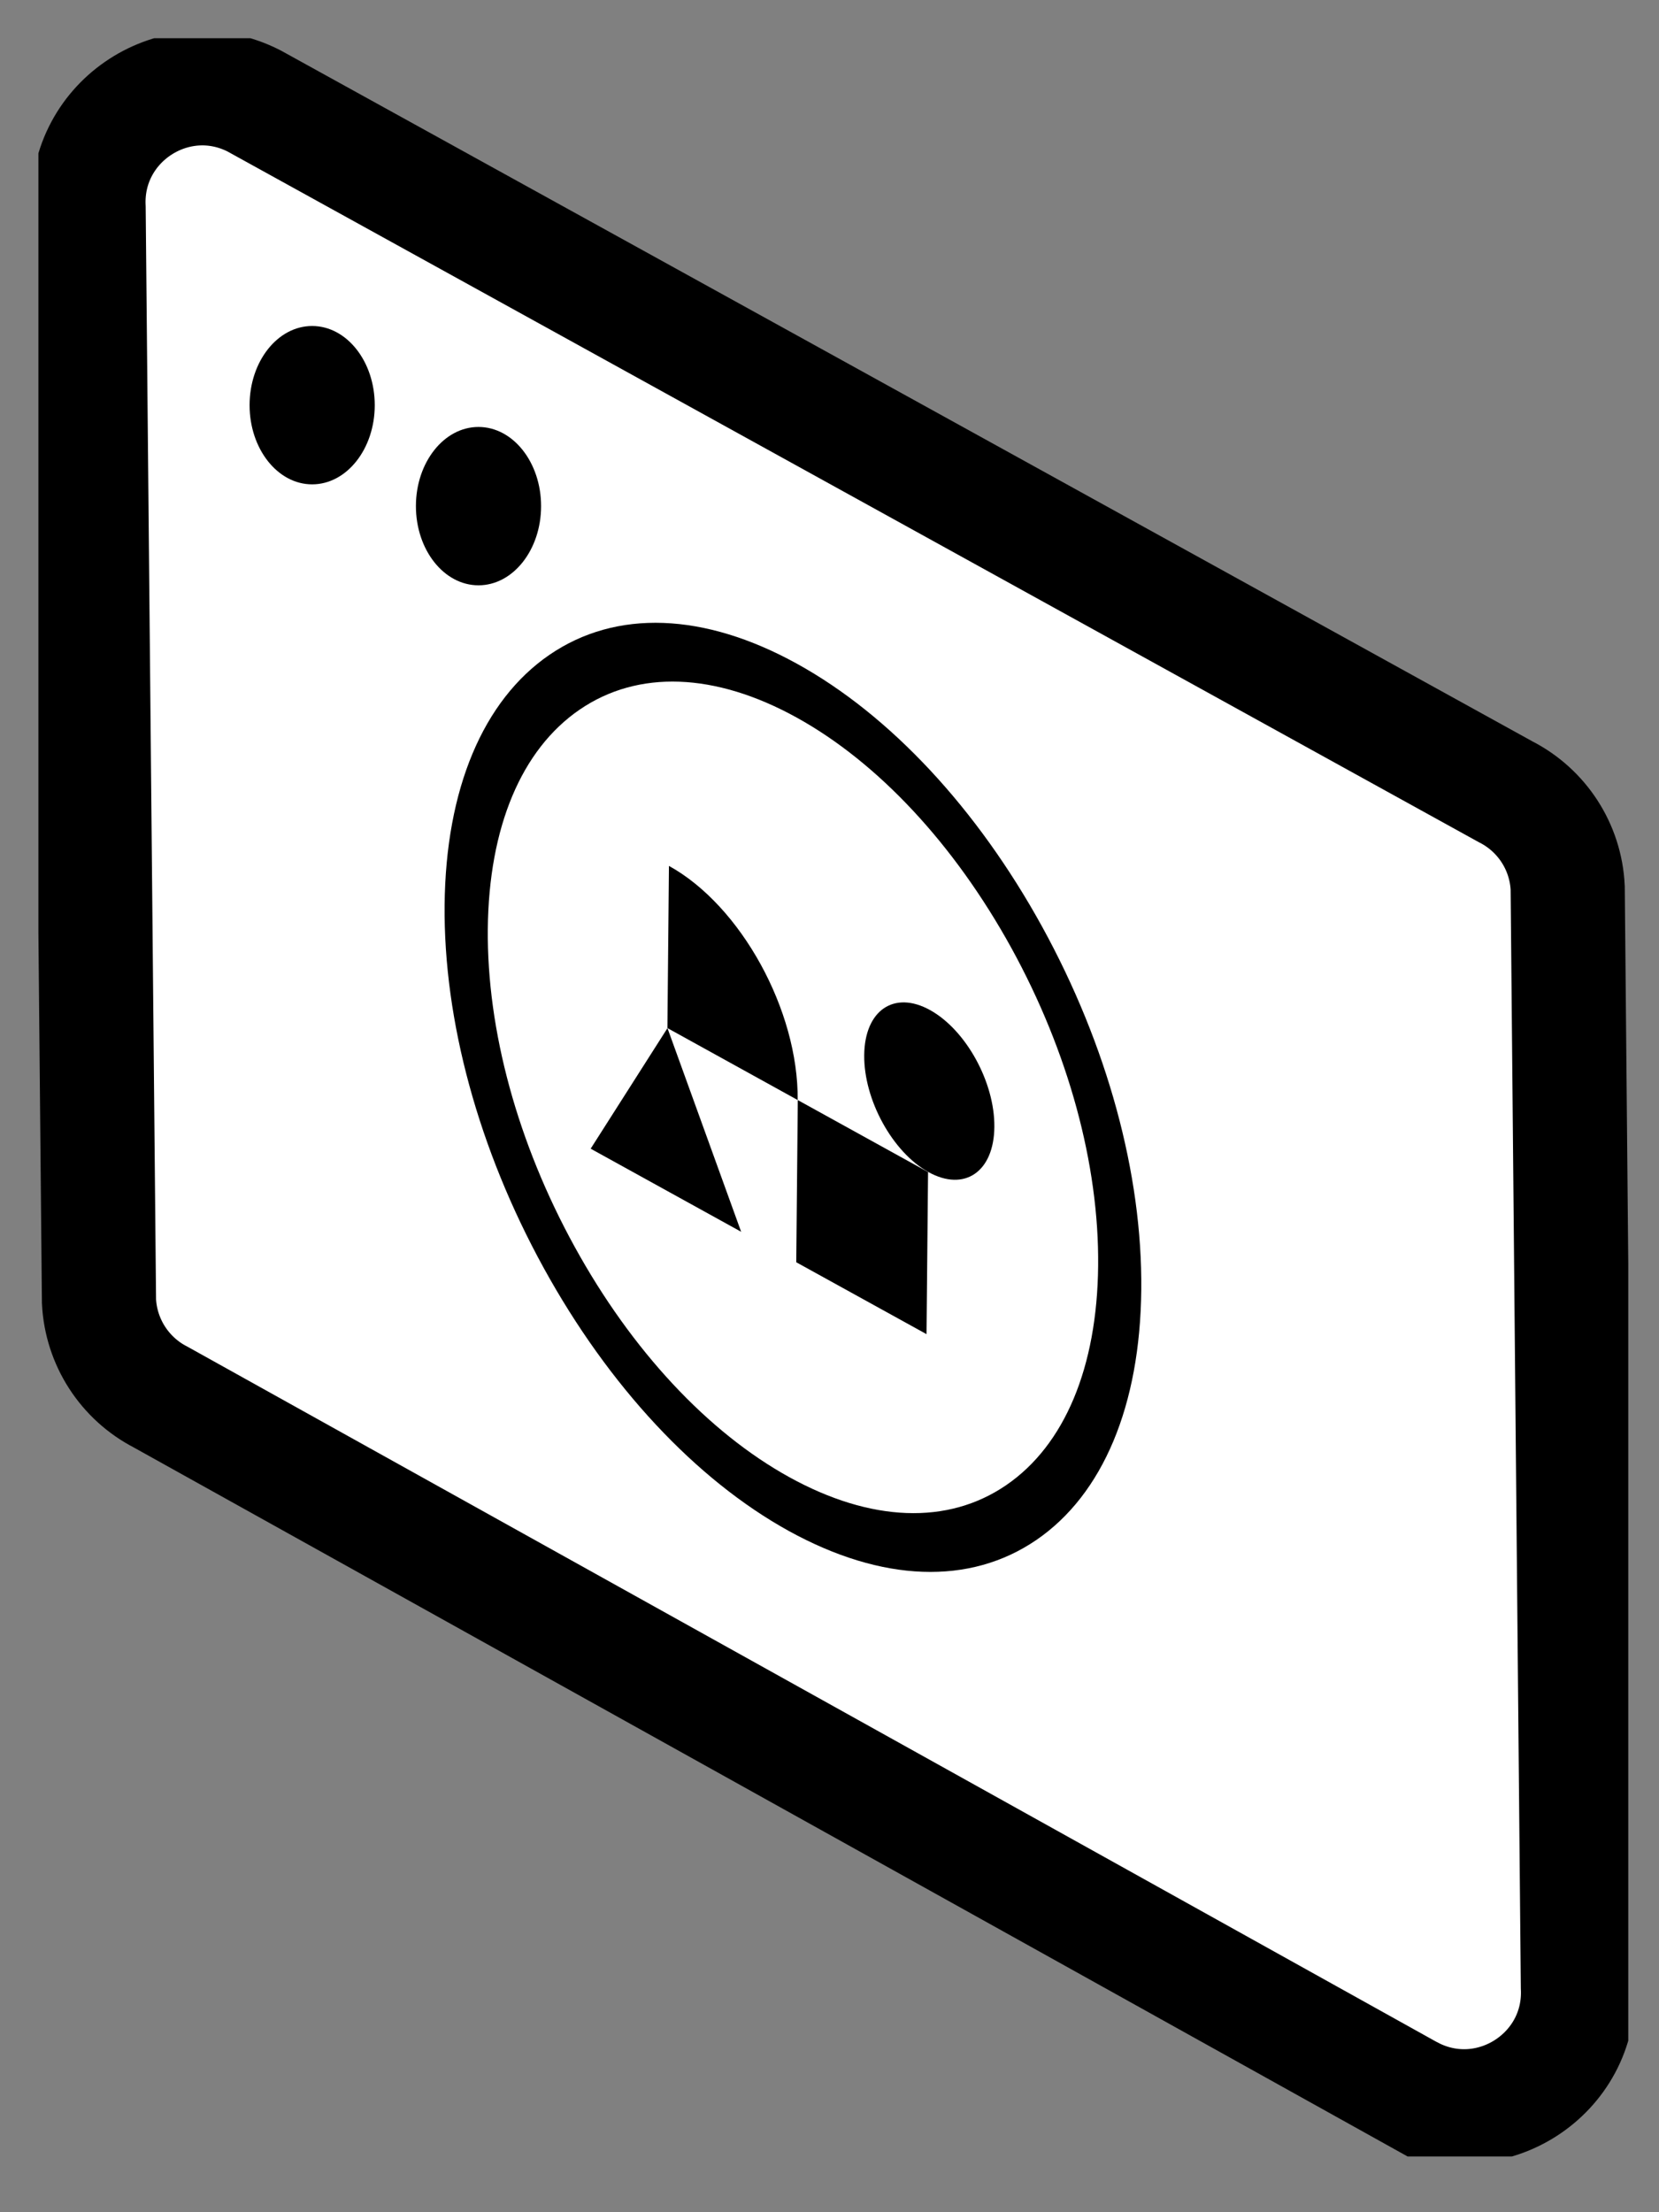 <svg width="27" height="36" viewBox="0 0 27 36" fill="none" xmlns="http://www.w3.org/2000/svg">
<rect x="0" y="0" width="27" height="36" fill="#808080" stroke="none"/>
<g clip-path="url(#clip0_222_316)">
<path d="M22.983 34.071L2.616 22.736C2.027 22.433 1.644 21.839 1.611 21.177L1.442 3.385C1.372 1.963 2.864 0.996 4.132 1.641L24.502 12.884C25.096 13.186 25.482 13.782 25.514 14.447L25.68 32.33C25.75 33.755 24.25 34.72 22.982 34.069L22.983 34.071Z" fill="white" stroke="black" stroke-width="1.858" stroke-miterlimit="10"/>
<path d="M7.787 9.525C8.35 9.525 8.806 8.948 8.806 8.236C8.806 7.525 8.35 6.948 7.787 6.948C7.225 6.948 6.769 7.525 6.769 8.236C6.769 8.948 7.225 9.525 7.787 9.525Z" fill="black"/>
<path d="M5.08 7.882C5.643 7.882 6.099 7.305 6.099 6.594C6.099 5.882 5.643 5.305 5.08 5.305C4.518 5.305 4.062 5.882 4.062 6.594C4.062 7.305 4.518 7.882 5.08 7.882Z" fill="black"/>
<path d="M17.319 16.893C18.535 20.045 18.977 24.871 15.693 24.871C12.409 24.871 9.104 21.48 7.938 17.803C6.824 14.293 7.308 10.663 10.591 10.663C13.874 10.663 15.992 13.459 17.319 16.893Z" fill="white"/>
<path d="M12.984 17.902L15.104 19.073L15.079 21.711L12.959 20.541L12.984 17.902Z" fill="black"/>
<path d="M10.887 14.091C12.058 14.737 12.996 16.443 12.982 17.901L10.862 16.73L10.887 14.091Z" fill="black"/>
<path d="M10.863 16.731L9.613 18.693L12.062 20.045L10.863 16.731Z" fill="black"/>
<path d="M15.136 16.437C15.721 16.76 16.191 17.613 16.183 18.34C16.176 19.069 15.697 19.398 15.111 19.074C14.527 18.751 14.057 17.898 14.065 17.17C14.072 16.442 14.551 16.113 15.136 16.437Z" fill="black"/>
<path d="M12.838 24.914C11.324 24.078 9.907 22.557 8.849 20.634C7.791 18.71 7.218 16.613 7.236 14.727C7.254 12.843 7.861 11.396 8.944 10.655C10.027 9.914 11.458 9.966 12.972 10.802C14.486 11.637 15.903 13.158 16.961 15.081C18.019 17.006 18.593 19.103 18.574 20.988C18.556 22.873 17.95 24.319 16.867 25.06C15.784 25.801 14.353 25.749 12.838 24.914ZM12.964 11.676C11.637 10.944 10.384 10.898 9.435 11.547C8.485 12.197 7.955 13.464 7.939 15.116C7.923 16.767 8.425 18.604 9.353 20.29C10.28 21.976 11.521 23.307 12.847 24.039C14.174 24.771 15.428 24.818 16.376 24.168C17.326 23.518 17.856 22.251 17.872 20.6C17.889 18.949 17.386 17.111 16.459 15.425C15.531 13.74 14.29 12.408 12.964 11.676Z" fill="black"/>
</g>
<defs>
<clipPath id="clip0_222_316">
<rect width="25.875" height="34.471" fill="white" transform="translate(0.625 0.622)"/>
</clipPath>
</defs>
</svg>
